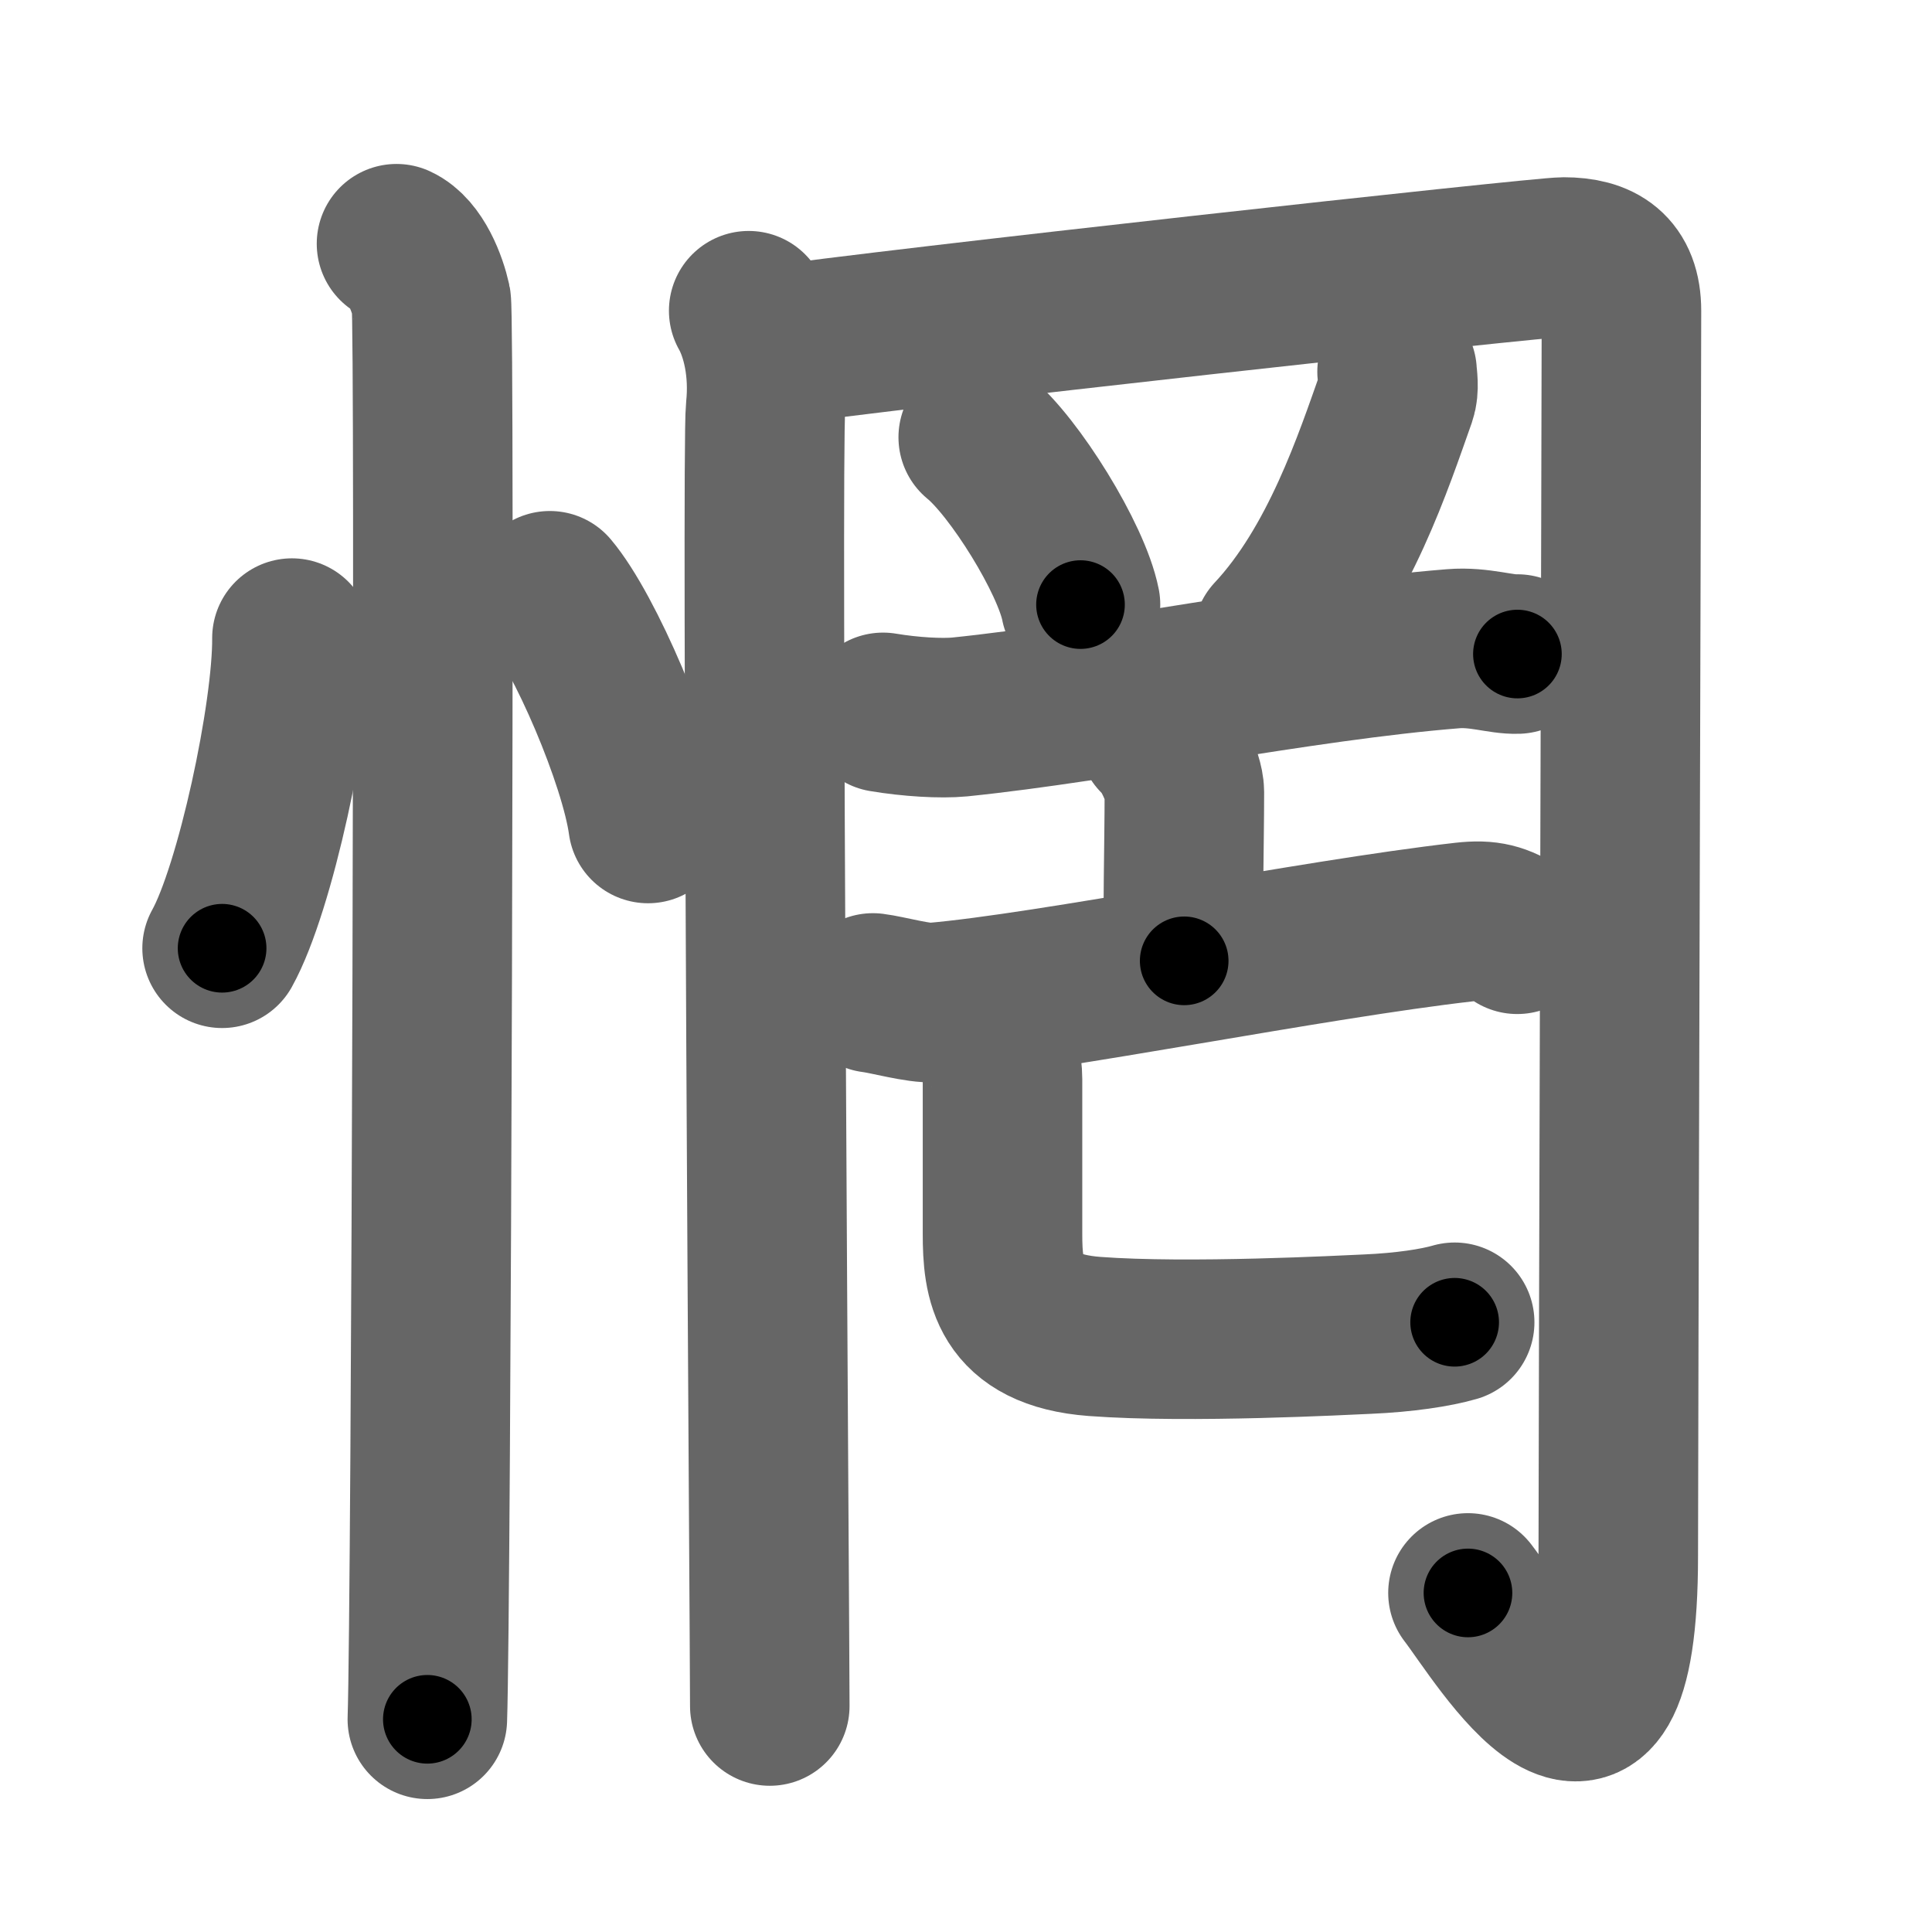 <svg xmlns="http://www.w3.org/2000/svg" width="109" height="109" viewBox="0 0 109 109" id="60d8"><g fill="none" stroke="#666" stroke-width="9" stroke-linecap="round" stroke-linejoin="round"><g><g><path d="M16.47,36c0.03,4.31-2.07,14.14-3.94,17.5" /><path d="M31.02,33.33c1.96,2.32,5.05,9.53,5.54,13.13" /><path d="M22.37,13.75c1.09,0.5,1.74,2.25,1.96,3.25c0.22,1,0,73.75-0.22,80" /></g><g><g><g><path d="M42.24,17.53c0.71,1.26,1.19,3.29,0.95,5.57c-0.24,2.28,0.24,69.35,0.24,73.15" /><path d="M43.23,19.56c6.89-1.01,43.61-5.06,44.99-5.06c1.99,0,3.26,0.76,3.26,3.04c0,4.81-0.18,64.4-0.18,70.23c0,15.74-6.62,4.51-8.48,2.1" /></g><path d="M55.19,24.67c2.04,1.66,5.26,6.85,5.77,9.44" /><path d="M78.82,20.97c0.02,0.35,0.13,0.93-0.04,1.42c-1.28,3.61-3.21,9.54-6.96,13.55" /><path d="M49.82,40.19c1.55,0.26,3.28,0.36,4.32,0.26c8.14-0.83,19.22-3.16,27.85-3.85c1.47-0.12,2.71,0.34,3.62,0.3" /></g><g><g><path d="M65.33,41.55c0.59,0.42,1.49,2.3,1.49,3.13c0,3.05-0.12,6.95-0.01,9.53" /><g p7:part="1" xmlns:p7="http://kanjivg.tagaini.net"><path d="M49.25,56.02c0.81,0.1,2.63,0.61,3.42,0.54C59.25,56,74,53,82.61,52.02c1.32-0.15,2,0.05,2.99,0.69" /></g></g><g p6:part="2" xmlns:p6="http://kanjivg.tagaini.net"><path d="M55.9,58.3c0.44,0.49,0.66,1.9,0.66,2.58c0,6.07,0,6.44,0,8.74c0,2.55,0.28,5.41,5.19,5.78c5.32,0.4,14.19-0.08,15.39-0.13c2.09-0.09,3.86-0.36,4.93-0.67" /></g></g></g></g></g><g fill="none" stroke="#000" stroke-width="5" stroke-linecap="round" stroke-linejoin="round"><g><g><path d="M16.47,36c0.03,4.31-2.07,14.14-3.94,17.5" stroke-dasharray="18.04" stroke-dashoffset="18.04"><animate id="0" attributeName="stroke-dashoffset" values="18.04;0" dur="0.18s" fill="freeze" begin="0s;60d8.click" /></path><path d="M31.02,33.33c1.96,2.32,5.05,9.53,5.54,13.13" stroke-dasharray="14.36" stroke-dashoffset="14.36"><animate attributeName="stroke-dashoffset" values="14.36" fill="freeze" begin="60d8.click" /><animate id="1" attributeName="stroke-dashoffset" values="14.36;0" dur="0.14s" fill="freeze" begin="0.end" /></path><path d="M22.37,13.75c1.09,0.5,1.74,2.25,1.96,3.25c0.22,1,0,73.75-0.22,80" stroke-dasharray="83.91" stroke-dashoffset="83.91"><animate attributeName="stroke-dashoffset" values="83.91" fill="freeze" begin="60d8.click" /><animate id="2" attributeName="stroke-dashoffset" values="83.91;0" dur="0.63s" fill="freeze" begin="1.end" /></path></g><g><g><g><path d="M42.24,17.53c0.71,1.26,1.19,3.29,0.95,5.57c-0.24,2.28,0.24,69.35,0.24,73.15" stroke-dasharray="78.89" stroke-dashoffset="78.89"><animate attributeName="stroke-dashoffset" values="78.89" fill="freeze" begin="60d8.click" /><animate id="3" attributeName="stroke-dashoffset" values="78.89;0" dur="0.59s" fill="freeze" begin="2.end" /></path><path d="M43.23,19.56c6.89-1.01,43.61-5.06,44.99-5.06c1.99,0,3.26,0.76,3.26,3.04c0,4.81-0.18,64.4-0.18,70.23c0,15.74-6.62,4.51-8.48,2.1" stroke-dasharray="138.64" stroke-dashoffset="138.64"><animate attributeName="stroke-dashoffset" values="138.64" fill="freeze" begin="60d8.click" /><animate id="4" attributeName="stroke-dashoffset" values="138.64;0" dur="1.04s" fill="freeze" begin="3.end" /></path></g><path d="M55.19,24.67c2.04,1.66,5.26,6.85,5.77,9.44" stroke-dasharray="11.19" stroke-dashoffset="11.19"><animate attributeName="stroke-dashoffset" values="11.19" fill="freeze" begin="60d8.click" /><animate id="5" attributeName="stroke-dashoffset" values="11.19;0" dur="0.11s" fill="freeze" begin="4.end" /></path><path d="M78.82,20.97c0.02,0.35,0.13,0.93-0.04,1.42c-1.28,3.61-3.21,9.54-6.96,13.55" stroke-dasharray="16.78" stroke-dashoffset="16.78"><animate attributeName="stroke-dashoffset" values="16.78" fill="freeze" begin="60d8.click" /><animate id="6" attributeName="stroke-dashoffset" values="16.78;0" dur="0.17s" fill="freeze" begin="5.end" /></path><path d="M49.82,40.19c1.55,0.26,3.28,0.36,4.32,0.26c8.14-0.83,19.22-3.16,27.85-3.85c1.47-0.12,2.71,0.34,3.62,0.3" stroke-dasharray="36.1" stroke-dashoffset="36.1"><animate attributeName="stroke-dashoffset" values="36.1" fill="freeze" begin="60d8.click" /><animate id="7" attributeName="stroke-dashoffset" values="36.1;0" dur="0.36s" fill="freeze" begin="6.end" /></path></g><g><g><path d="M65.33,41.55c0.59,0.42,1.49,2.3,1.49,3.13c0,3.05-0.12,6.95-0.01,9.53" stroke-dasharray="13.06" stroke-dashoffset="13.06"><animate attributeName="stroke-dashoffset" values="13.06" fill="freeze" begin="60d8.click" /><animate id="8" attributeName="stroke-dashoffset" values="13.06;0" dur="0.13s" fill="freeze" begin="7.end" /></path><g p7:part="1" xmlns:p7="http://kanjivg.tagaini.net"><path d="M49.25,56.02c0.81,0.1,2.63,0.61,3.42,0.54C59.25,56,74,53,82.61,52.02c1.32-0.15,2,0.05,2.99,0.69" stroke-dasharray="36.91" stroke-dashoffset="36.91"><animate attributeName="stroke-dashoffset" values="36.91" fill="freeze" begin="60d8.click" /><animate id="9" attributeName="stroke-dashoffset" values="36.91;0" dur="0.37s" fill="freeze" begin="8.end" /></path></g></g><g p6:part="2" xmlns:p6="http://kanjivg.tagaini.net"><path d="M55.9,58.3c0.44,0.49,0.66,1.9,0.66,2.58c0,6.07,0,6.44,0,8.74c0,2.55,0.28,5.41,5.19,5.78c5.32,0.4,14.19-0.08,15.39-0.13c2.09-0.09,3.86-0.36,4.93-0.67" stroke-dasharray="40.74" stroke-dashoffset="40.74"><animate attributeName="stroke-dashoffset" values="40.74" fill="freeze" begin="60d8.click" /><animate id="10" attributeName="stroke-dashoffset" values="40.74;0" dur="0.41s" fill="freeze" begin="9.end" /></path></g></g></g></g></g></svg>